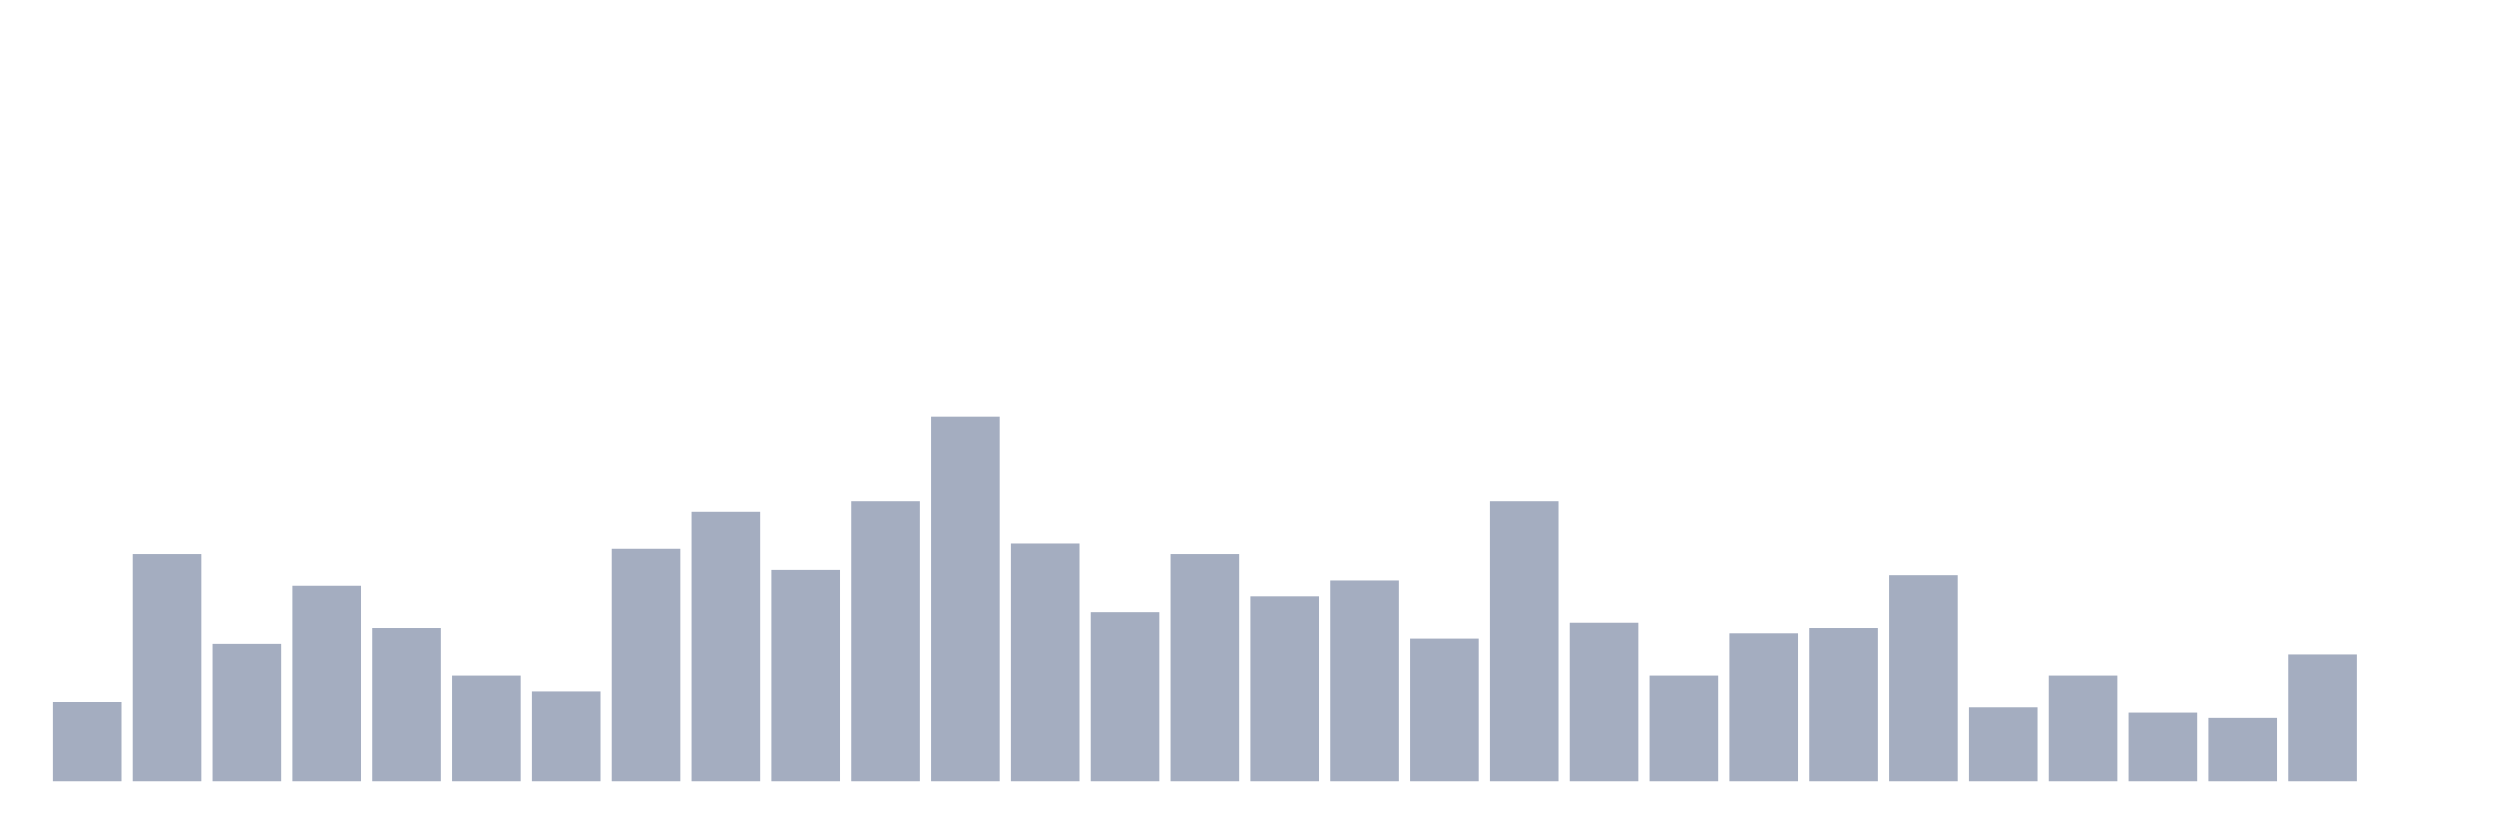 <svg xmlns="http://www.w3.org/2000/svg" viewBox="0 0 480 160"><g transform="translate(10,10)"><rect class="bar" x="0.153" width="13.175" y="124.783" height="15.217" fill="rgb(164,173,192)"></rect><rect class="bar" x="15.482" width="13.175" y="96.377" height="43.623" fill="rgb(164,173,192)"></rect><rect class="bar" x="30.81" width="13.175" y="113.623" height="26.377" fill="rgb(164,173,192)"></rect><rect class="bar" x="46.138" width="13.175" y="102.464" height="37.536" fill="rgb(164,173,192)"></rect><rect class="bar" x="61.466" width="13.175" y="110.58" height="29.42" fill="rgb(164,173,192)"></rect><rect class="bar" x="76.794" width="13.175" y="119.71" height="20.29" fill="rgb(164,173,192)"></rect><rect class="bar" x="92.123" width="13.175" y="122.754" height="17.246" fill="rgb(164,173,192)"></rect><rect class="bar" x="107.451" width="13.175" y="95.362" height="44.638" fill="rgb(164,173,192)"></rect><rect class="bar" x="122.779" width="13.175" y="88.261" height="51.739" fill="rgb(164,173,192)"></rect><rect class="bar" x="138.107" width="13.175" y="99.42" height="40.58" fill="rgb(164,173,192)"></rect><rect class="bar" x="153.436" width="13.175" y="86.232" height="53.768" fill="rgb(164,173,192)"></rect><rect class="bar" x="168.764" width="13.175" y="70" height="70" fill="rgb(164,173,192)"></rect><rect class="bar" x="184.092" width="13.175" y="94.348" height="45.652" fill="rgb(164,173,192)"></rect><rect class="bar" x="199.42" width="13.175" y="107.536" height="32.464" fill="rgb(164,173,192)"></rect><rect class="bar" x="214.748" width="13.175" y="96.377" height="43.623" fill="rgb(164,173,192)"></rect><rect class="bar" x="230.077" width="13.175" y="104.493" height="35.507" fill="rgb(164,173,192)"></rect><rect class="bar" x="245.405" width="13.175" y="101.449" height="38.551" fill="rgb(164,173,192)"></rect><rect class="bar" x="260.733" width="13.175" y="112.609" height="27.391" fill="rgb(164,173,192)"></rect><rect class="bar" x="276.061" width="13.175" y="86.232" height="53.768" fill="rgb(164,173,192)"></rect><rect class="bar" x="291.39" width="13.175" y="109.565" height="30.435" fill="rgb(164,173,192)"></rect><rect class="bar" x="306.718" width="13.175" y="119.71" height="20.29" fill="rgb(164,173,192)"></rect><rect class="bar" x="322.046" width="13.175" y="111.594" height="28.406" fill="rgb(164,173,192)"></rect><rect class="bar" x="337.374" width="13.175" y="110.58" height="29.42" fill="rgb(164,173,192)"></rect><rect class="bar" x="352.702" width="13.175" y="100.435" height="39.565" fill="rgb(164,173,192)"></rect><rect class="bar" x="368.031" width="13.175" y="125.797" height="14.203" fill="rgb(164,173,192)"></rect><rect class="bar" x="383.359" width="13.175" y="119.71" height="20.29" fill="rgb(164,173,192)"></rect><rect class="bar" x="398.687" width="13.175" y="126.812" height="13.188" fill="rgb(164,173,192)"></rect><rect class="bar" x="414.015" width="13.175" y="127.826" height="12.174" fill="rgb(164,173,192)"></rect><rect class="bar" x="429.344" width="13.175" y="115.652" height="24.348" fill="rgb(164,173,192)"></rect><rect class="bar" x="444.672" width="13.175" y="140" height="0" fill="rgb(164,173,192)"></rect></g></svg>